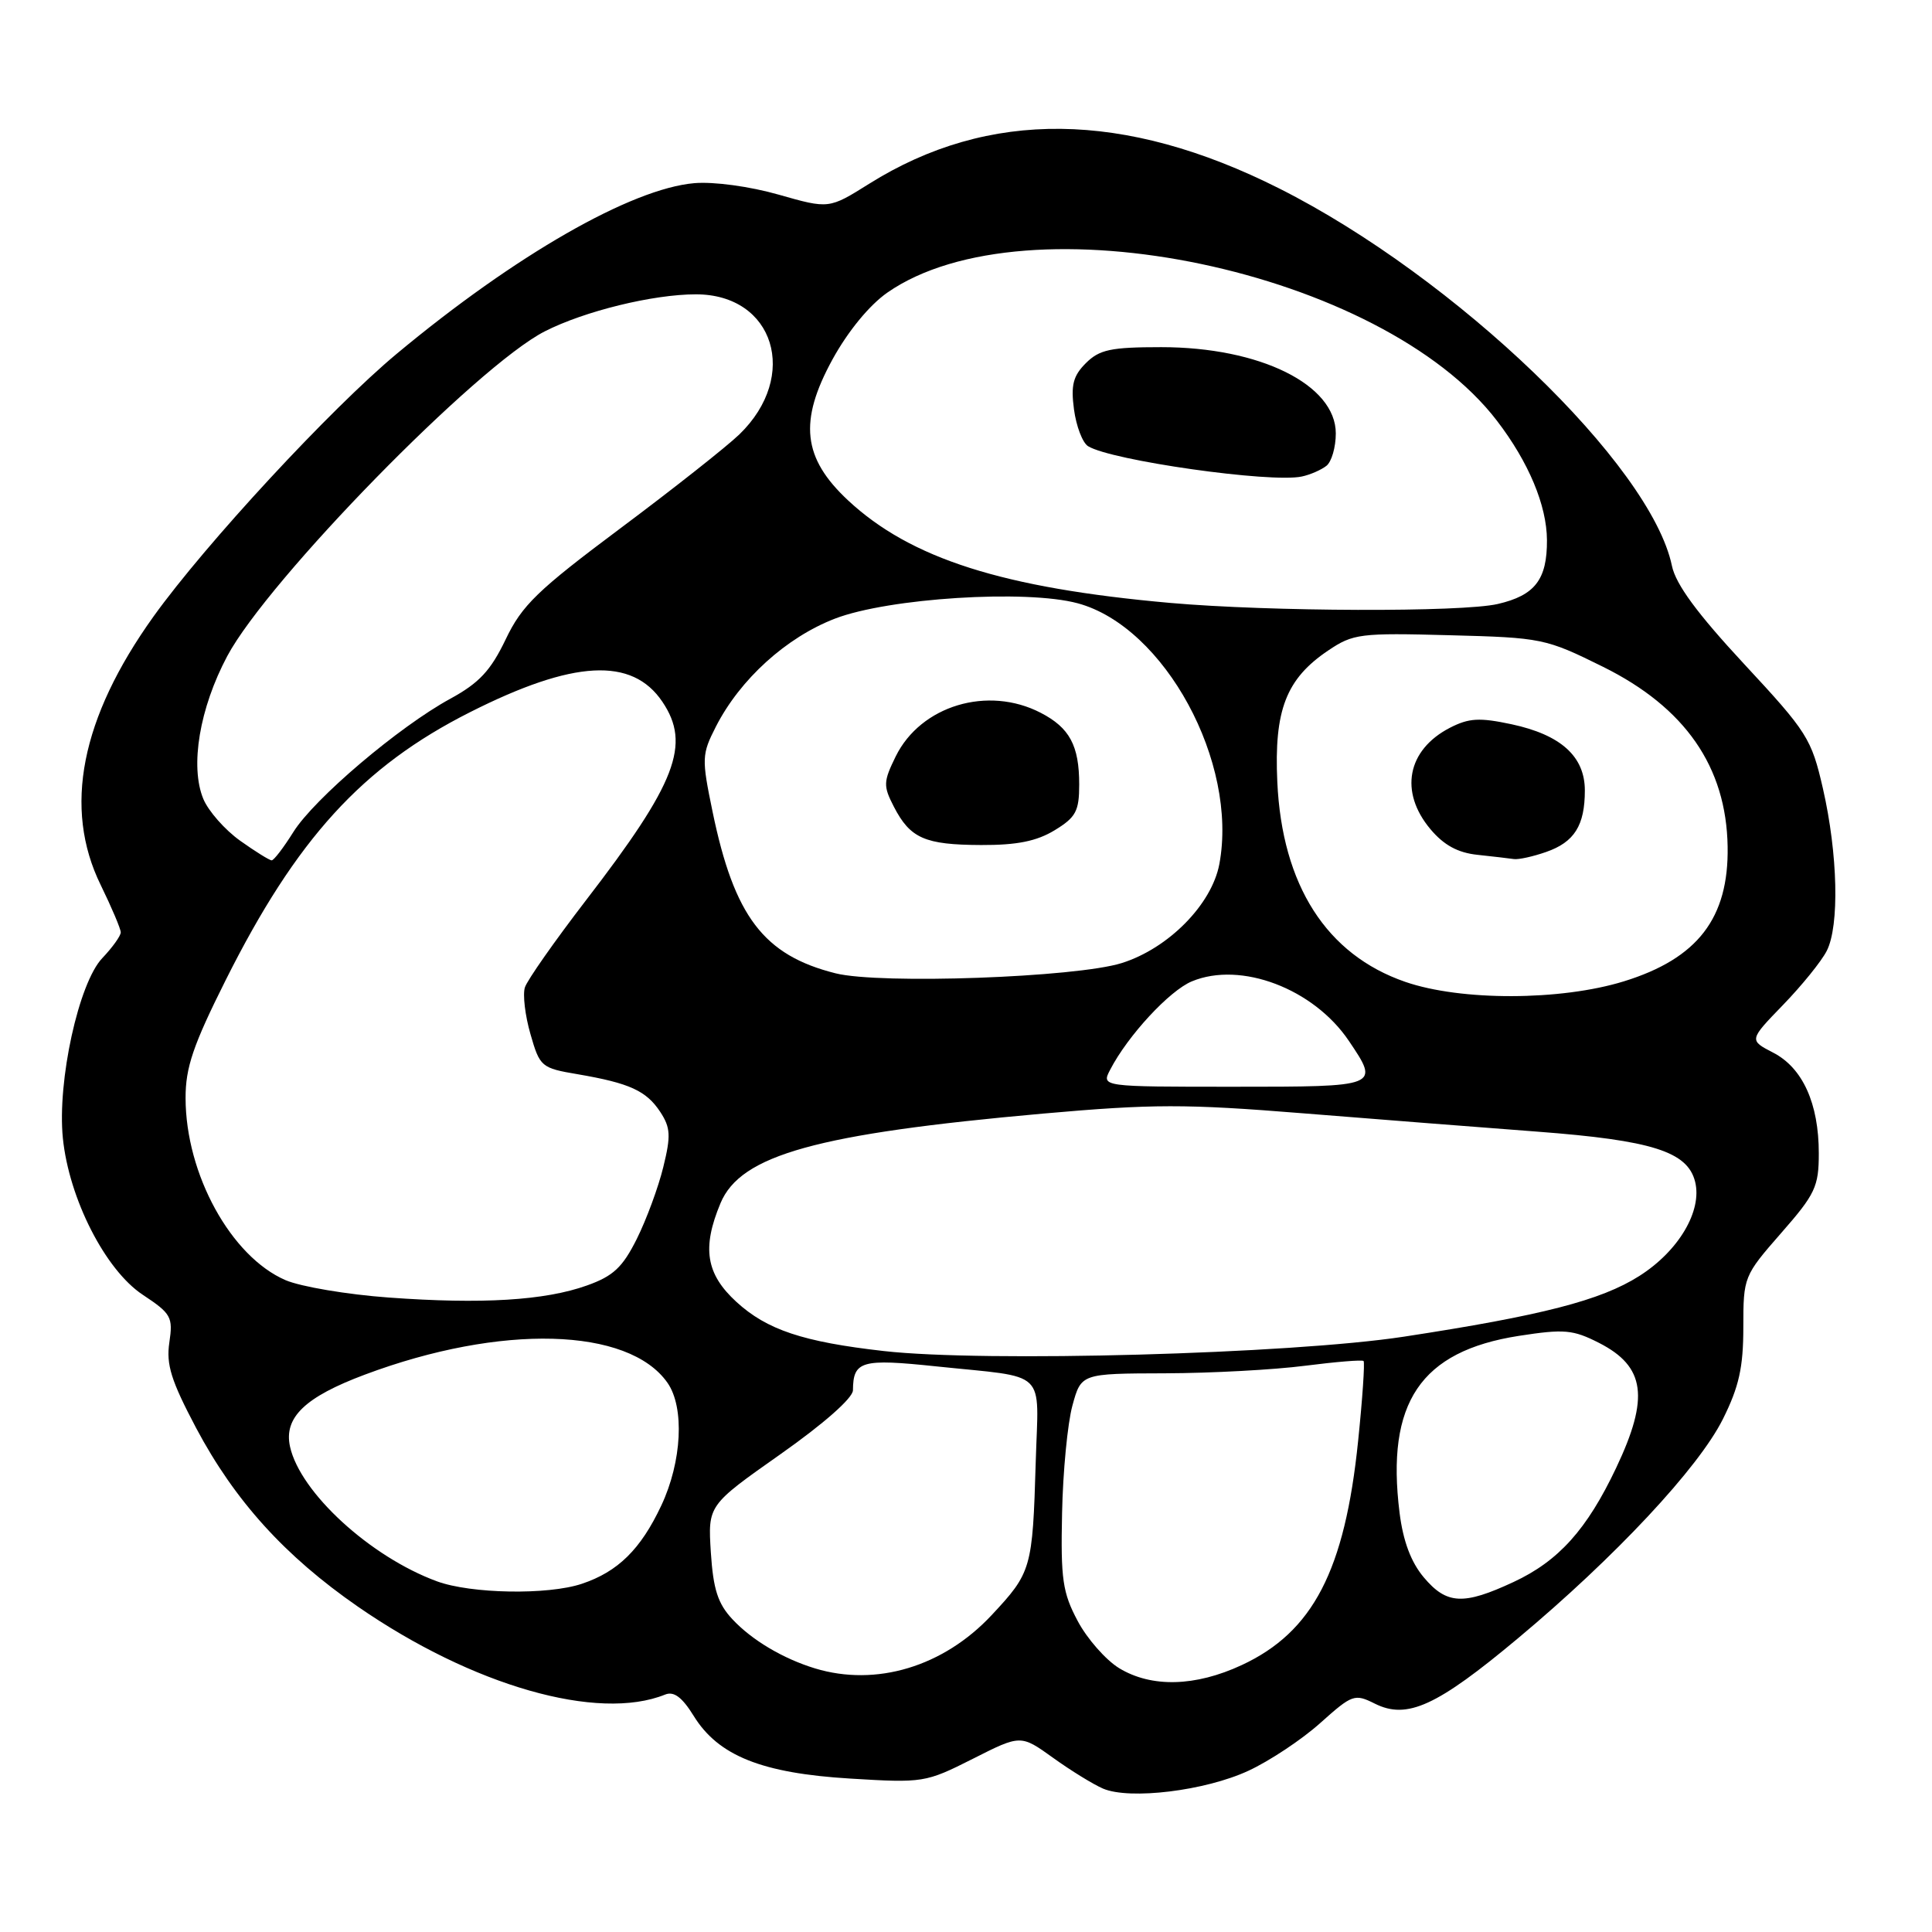 <?xml version="1.0" encoding="UTF-8" standalone="no"?>
<!DOCTYPE svg PUBLIC "-//W3C//DTD SVG 1.1//EN" "http://www.w3.org/Graphics/SVG/1.1/DTD/svg11.dtd" >
<svg xmlns="http://www.w3.org/2000/svg" xmlns:xlink="http://www.w3.org/1999/xlink" version="1.1" viewBox="0 0 256 256">
 <g >
 <path fill="currentColor"
d=" M 165.41 234.64 C 168.21 233.35 172.50 230.50 174.94 228.31 C 179.19 224.51 179.49 224.40 182.19 225.75 C 186.45 227.87 190.39 226.07 201.13 217.09 C 214.01 206.33 225.08 194.49 228.30 188.02 C 230.43 183.75 231.00 181.18 231.00 175.86 C 231.00 169.20 231.06 169.05 236.00 163.40 C 240.54 158.22 241.00 157.24 241.00 152.81 C 241.00 146.22 238.86 141.49 234.95 139.48 C 231.75 137.82 231.75 137.82 236.26 133.16 C 238.74 130.60 241.35 127.38 242.05 126.00 C 243.75 122.69 243.53 113.17 241.55 104.50 C 240.03 97.86 239.48 97.00 231.10 87.98 C 224.88 81.28 222.05 77.43 221.54 74.98 C 218.76 61.62 192.86 36.73 169.50 24.97 C 149.01 14.65 130.98 14.44 115.17 24.35 C 109.84 27.69 109.84 27.69 103.17 25.79 C 99.35 24.70 94.58 24.05 92.00 24.27 C 83.66 24.99 68.28 33.80 52.59 46.86 C 43.85 54.13 27.23 72.08 20.34 81.69 C 10.70 95.15 8.35 107.07 13.34 117.26 C 14.80 120.25 16.00 123.08 16.00 123.54 C 16.00 124.01 14.90 125.54 13.56 126.95 C 10.43 130.22 7.57 143.27 8.33 150.81 C 9.14 158.83 13.96 168.28 18.91 171.56 C 22.69 174.06 22.94 174.51 22.44 177.88 C 22.00 180.81 22.68 182.96 25.99 189.22 C 31.11 198.86 37.76 206.20 47.44 212.90 C 62.63 223.39 79.22 228.14 88.13 224.54 C 89.29 224.07 90.38 224.88 91.92 227.37 C 95.18 232.65 100.95 234.96 112.65 235.67 C 122.32 236.26 122.64 236.21 128.89 233.06 C 135.25 229.84 135.25 229.84 139.54 232.92 C 141.90 234.62 144.88 236.45 146.16 237.00 C 149.70 238.51 159.70 237.29 165.41 234.64 Z  M 148.29 221.04 C 146.53 219.96 144.05 217.15 142.80 214.79 C 140.80 211.04 140.54 209.24 140.73 200.50 C 140.84 195.00 141.46 188.59 142.10 186.25 C 143.26 182.00 143.26 182.00 154.38 181.97 C 160.50 181.95 168.84 181.50 172.92 180.97 C 177.00 180.45 180.49 180.16 180.68 180.34 C 180.86 180.53 180.54 185.29 179.96 190.92 C 178.20 208.11 173.98 216.24 164.54 220.63 C 158.38 223.50 152.57 223.64 148.29 221.04 Z  M 107.99 221.07 C 103.76 219.78 99.62 217.32 97.05 214.56 C 95.12 212.50 94.51 210.60 94.19 205.70 C 93.80 199.46 93.80 199.46 103.40 192.70 C 109.14 188.66 113.01 185.25 113.02 184.22 C 113.05 180.32 114.14 180.01 124.04 181.05 C 139.04 182.62 137.60 181.24 137.24 193.71 C 136.82 207.87 136.68 208.36 131.39 214.02 C 125.00 220.85 116.09 223.53 107.99 221.07 Z  M 188.66 209.01 C 186.96 206.99 185.92 204.21 185.45 200.45 C 183.63 185.86 188.23 179.04 201.25 177.01 C 207.27 176.08 208.42 176.18 211.88 177.94 C 218.01 181.07 218.58 185.17 214.15 194.50 C 210.28 202.67 206.52 206.85 200.54 209.63 C 193.91 212.72 191.69 212.61 188.66 209.01 Z  M 57.89 209.53 C 49.05 206.28 39.77 197.76 38.43 191.69 C 37.58 187.83 40.41 185.11 48.36 182.14 C 66.36 175.40 83.28 175.86 88.44 183.22 C 90.73 186.48 90.36 193.69 87.62 199.50 C 84.89 205.30 81.88 208.26 77.10 209.86 C 72.60 211.37 62.40 211.19 57.89 209.53 Z  M 117.11 179.02 C 106.41 177.81 101.62 176.21 97.58 172.51 C 93.54 168.81 92.99 165.36 95.47 159.43 C 98.14 153.03 108.24 150.23 138.17 147.56 C 152.77 146.27 157.04 146.26 172.67 147.52 C 182.48 148.31 196.45 149.40 203.72 149.95 C 218.90 151.10 223.61 152.59 224.61 156.58 C 225.58 160.45 222.43 165.77 217.21 169.08 C 212.12 172.31 204.31 174.32 186.00 177.12 C 170.97 179.41 130.44 180.53 117.11 179.02 Z  M 51.50 171.93 C 46.00 171.53 39.85 170.49 37.84 169.63 C 30.61 166.51 24.60 155.58 24.59 145.50 C 24.58 141.45 25.59 138.49 29.89 129.90 C 39.29 111.13 48.01 101.57 62.28 94.37 C 75.98 87.45 83.76 87.03 87.77 92.99 C 91.58 98.64 89.62 103.74 77.64 119.30 C 73.49 124.70 69.85 129.89 69.55 130.84 C 69.25 131.79 69.58 134.58 70.29 137.03 C 71.53 141.36 71.73 141.53 76.54 142.34 C 83.43 143.52 85.64 144.53 87.49 147.34 C 88.85 149.42 88.91 150.50 87.89 154.64 C 87.24 157.31 85.66 161.59 84.38 164.16 C 82.49 167.94 81.26 169.09 77.78 170.33 C 72.19 172.33 63.85 172.83 51.50 171.93 Z  M 147.10 141.75 C 149.43 137.24 154.97 131.25 157.94 130.03 C 164.42 127.34 174.06 131.00 178.73 137.92 C 182.83 144.00 182.84 144.00 163.46 144.00 C 145.93 144.00 145.93 144.00 147.10 141.75 Z  M 186.20 130.10 C 175.77 126.50 169.88 117.30 169.25 103.61 C 168.81 94.09 170.42 89.94 176.00 86.19 C 179.29 83.97 180.24 83.85 192.05 84.17 C 204.31 84.49 204.80 84.59 212.40 88.35 C 223.29 93.74 228.75 101.61 228.92 112.18 C 229.08 121.65 224.95 127.01 215.18 130.03 C 206.80 132.62 193.57 132.65 186.20 130.10 Z  M 204.87 112.89 C 208.61 111.59 210.00 109.38 210.00 104.74 C 210.00 100.24 206.83 97.37 200.30 95.97 C 196.03 95.06 194.64 95.14 192.11 96.44 C 186.45 99.37 185.39 104.93 189.54 109.87 C 191.32 111.99 193.18 113.00 195.79 113.27 C 197.83 113.49 200.00 113.74 200.60 113.83 C 201.21 113.92 203.13 113.50 204.87 112.89 Z  M 110.72 128.97 C 101.19 126.58 97.29 121.44 94.42 107.56 C 92.96 100.50 92.98 99.97 94.86 96.28 C 98.06 90.01 104.18 84.46 110.64 81.97 C 117.75 79.24 135.96 78.09 142.81 79.94 C 154.33 83.06 164.09 101.04 161.57 114.50 C 160.56 119.85 154.83 125.66 148.64 127.61 C 142.58 129.52 116.62 130.45 110.72 128.97 Z  M 139.75 110.01 C 142.56 108.30 143.00 107.48 143.00 103.95 C 143.00 98.79 141.73 96.43 137.90 94.45 C 130.89 90.82 122.01 93.49 118.69 100.22 C 117.04 103.59 117.02 104.13 118.44 106.89 C 120.61 111.09 122.54 111.94 130.00 111.97 C 134.76 111.99 137.37 111.46 139.75 110.01 Z  M 31.82 111.40 C 29.80 109.96 27.61 107.47 26.94 105.86 C 25.15 101.53 26.44 93.84 30.11 86.94 C 35.51 76.82 63.21 48.49 72.18 43.91 C 77.43 41.23 86.53 39.00 92.21 39.00 C 102.60 39.00 105.96 49.83 97.97 57.56 C 96.29 59.18 89.20 64.78 82.21 70.00 C 71.21 78.22 69.16 80.20 67.00 84.73 C 65.02 88.86 63.49 90.50 59.68 92.58 C 52.87 96.29 41.64 105.82 38.87 110.25 C 37.58 112.31 36.29 114.00 36.00 114.00 C 35.71 114.00 33.83 112.83 31.82 111.40 Z  M 155.06 79.89 C 132.88 77.92 120.65 74.02 112.36 66.29 C 106.36 60.69 105.82 55.83 110.30 47.64 C 112.36 43.89 115.19 40.44 117.58 38.77 C 136.03 25.94 183.13 35.84 198.36 55.76 C 202.56 61.24 204.95 66.96 204.98 71.56 C 205.01 76.79 203.39 78.89 198.47 80.03 C 193.70 81.14 168.20 81.05 155.06 79.89 Z  M 175.75 61.73 C 176.44 61.20 177.00 59.26 177.00 57.43 C 177.00 50.97 166.95 46.00 153.87 46.00 C 147.19 46.00 145.68 46.32 143.88 48.12 C 142.19 49.81 141.88 51.03 142.31 54.26 C 142.61 56.48 143.44 58.66 144.17 59.12 C 147.22 61.02 168.40 64.03 172.50 63.14 C 173.60 62.91 175.06 62.27 175.75 61.73 Z "/>
</g>
</svg>